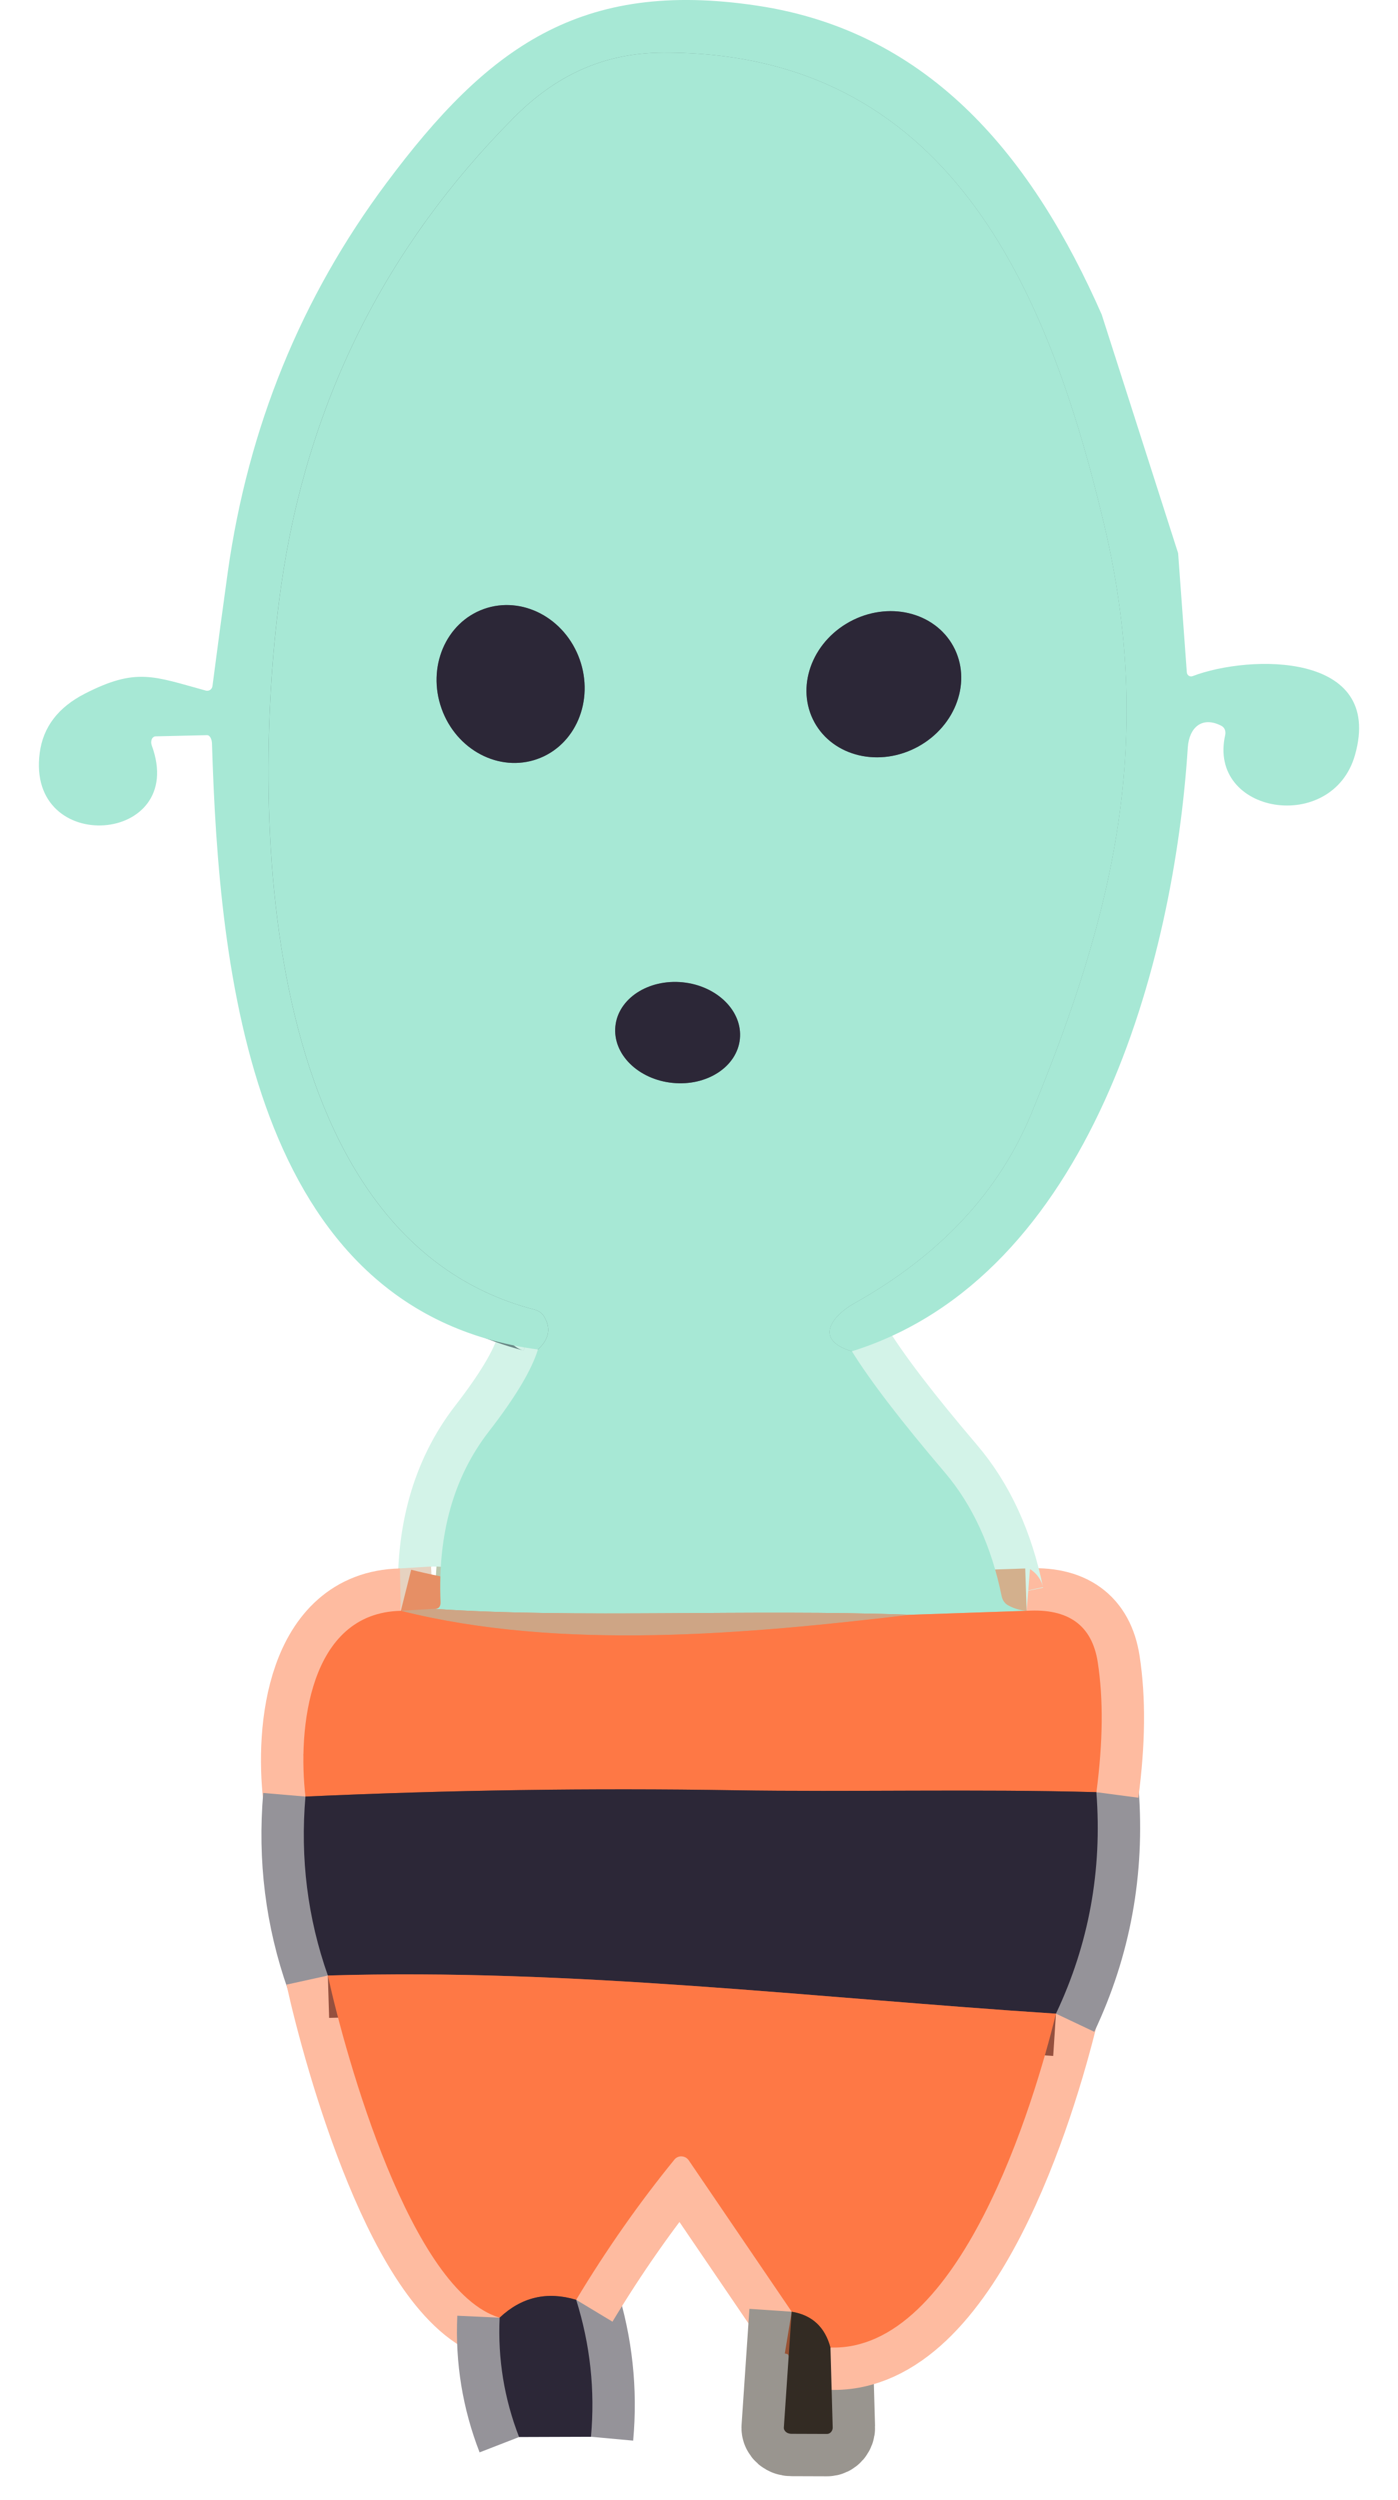 <svg width="33" height="59" viewBox="0 0 33 59" fill="none" xmlns="http://www.w3.org/2000/svg">
<path d="M13.95 57.512C14.05 56.414 13.933 55.337 13.601 54.279" stroke="#959399" stroke-width="2"/>
<path d="M13.601 54.279C14.316 53.093 15.09 51.989 15.923 50.967C15.943 50.942 15.97 50.922 15.999 50.91C16.029 50.897 16.062 50.891 16.095 50.894C16.128 50.896 16.16 50.906 16.188 50.922C16.217 50.939 16.242 50.962 16.26 50.99L18.689 54.56" stroke="#FEBBA0" stroke-width="2"/>
<path d="M18.688 54.56L18.503 57.29C18.501 57.309 18.504 57.329 18.513 57.347C18.521 57.366 18.534 57.383 18.55 57.397C18.567 57.411 18.587 57.423 18.61 57.43C18.632 57.438 18.656 57.442 18.68 57.442L19.521 57.445C19.539 57.445 19.557 57.441 19.574 57.433C19.59 57.425 19.605 57.414 19.618 57.399C19.63 57.385 19.64 57.368 19.647 57.349C19.654 57.33 19.657 57.31 19.656 57.29L19.603 55.405" stroke="#99958F" stroke-width="2"/>
<path d="M19.602 55.405C22.655 55.509 24.411 49.633 24.926 47.526" stroke="#FEBBA0" stroke-width="2"/>
<path d="M24.927 47.526C25.703 45.886 26.021 44.144 25.881 42.298" stroke="#959399" stroke-width="2"/>
<path d="M25.88 42.298C26.036 41.121 26.046 40.098 25.911 39.228C25.776 38.359 25.217 37.956 24.234 38.018" stroke="#FEBBA0" stroke-width="2"/>
<path d="M24.234 38.018C24.073 38.005 23.926 37.961 23.793 37.886C23.755 37.865 23.723 37.835 23.697 37.798C23.671 37.762 23.653 37.718 23.643 37.672C23.403 36.494 22.956 35.52 22.301 34.751C21.273 33.545 20.543 32.592 20.109 31.892" stroke="#D3F3E8" stroke-width="2"/>
<path d="M12.698 31.85C12.549 32.334 12.163 32.979 11.538 33.786C10.711 34.853 10.331 36.195 10.399 37.81C10.402 37.928 10.348 37.981 10.236 37.97" stroke="#D3F3E8" stroke-width="2"/>
<path d="M10.236 37.97L9.462 38.018" stroke="#E6D2C0" stroke-width="2"/>
<path d="M9.461 38.018C7.286 38.063 7.021 40.82 7.21 42.401" stroke="#FEBBA0" stroke-width="2"/>
<path d="M7.21 42.402C7.085 43.861 7.261 45.269 7.739 46.625" stroke="#959399" stroke-width="2"/>
<path d="M7.739 46.626C8.164 48.559 9.701 54.074 11.794 54.701" stroke="#FEBBA0" stroke-width="2"/>
<path d="M11.794 54.701C11.749 55.675 11.902 56.614 12.253 57.518" stroke="#959399" stroke-width="2"/>
<path d="M20.109 31.893C19.18 31.617 19.664 31.04 20.168 30.759C22.192 29.624 23.587 28.126 24.352 26.265C26.308 21.521 27.276 17.458 26.049 12.32C24.723 6.774 22.368 1.219 15.657 1.242C14.222 1.247 13.1 1.799 12.129 2.775C9.079 5.844 7.248 9.528 6.636 13.828C5.905 18.957 6.037 29.205 12.613 30.908C12.709 30.933 12.787 30.985 12.832 31.054C13.012 31.337 12.967 31.603 12.697 31.85" stroke="#6A8886" stroke-width="2"/>
<path d="M24.234 38.018L21.491 38.11" stroke="#D3B08D" stroke-width="2"/>
<path d="M21.491 38.111C17.661 37.973 13.621 38.201 10.236 37.97" stroke="#BBC7AD" stroke-width="2"/>
<path d="M12.683 17.914C13.116 17.76 13.464 17.426 13.651 16.985C13.839 16.544 13.85 16.032 13.683 15.563C13.6 15.33 13.476 15.115 13.318 14.929C13.159 14.744 12.97 14.591 12.76 14.481C12.55 14.37 12.324 14.304 12.094 14.285C11.865 14.267 11.636 14.296 11.422 14.373C10.99 14.527 10.642 14.861 10.454 15.302C10.267 15.742 10.255 16.254 10.422 16.724C10.505 16.956 10.63 17.172 10.788 17.357C10.946 17.543 11.136 17.695 11.346 17.806C11.556 17.916 11.782 17.983 12.011 18.001C12.241 18.02 12.469 17.99 12.683 17.914Z" stroke="#6A8886" stroke-width="2"/>
<path d="M22.502 15.252C22.396 15.058 22.249 14.89 22.069 14.756C21.888 14.623 21.679 14.526 21.451 14.473C21.224 14.419 20.984 14.409 20.745 14.444C20.506 14.479 20.272 14.558 20.056 14.675C19.841 14.793 19.649 14.948 19.491 15.131C19.332 15.314 19.211 15.521 19.134 15.742C19.056 15.962 19.025 16.19 19.04 16.414C19.056 16.638 19.118 16.853 19.224 17.046C19.33 17.24 19.477 17.408 19.658 17.542C19.838 17.675 20.048 17.772 20.275 17.825C20.502 17.879 20.742 17.889 20.981 17.854C21.221 17.819 21.455 17.74 21.67 17.622C21.885 17.505 22.077 17.35 22.235 17.167C22.394 16.984 22.515 16.777 22.592 16.556C22.67 16.336 22.701 16.108 22.686 15.884C22.67 15.66 22.608 15.445 22.502 15.252Z" stroke="#6A8886" stroke-width="2"/>
<path d="M17.464 24.52C17.496 24.206 17.372 23.888 17.119 23.637C16.866 23.387 16.505 23.224 16.115 23.184C15.922 23.165 15.728 23.176 15.544 23.217C15.359 23.259 15.188 23.33 15.041 23.426C14.893 23.523 14.771 23.642 14.683 23.779C14.595 23.916 14.541 24.066 14.525 24.222C14.493 24.537 14.617 24.854 14.87 25.105C15.123 25.355 15.484 25.518 15.874 25.558C16.067 25.578 16.261 25.566 16.446 25.525C16.63 25.483 16.801 25.412 16.949 25.316C17.096 25.22 17.218 25.1 17.306 24.963C17.395 24.827 17.449 24.676 17.464 24.52Z" stroke="#6A8886" stroke-width="2"/>
<path d="M21.491 38.11C17.647 38.566 13.244 38.969 9.462 38.018" stroke="#E68F65" stroke-width="2"/>
<path d="M25.88 42.298C23.019 42.219 20.067 42.298 17.332 42.253C13.957 42.199 10.584 42.249 7.211 42.402" stroke="#95503E" stroke-width="2"/>
<path d="M24.926 47.526C19.209 47.154 13.513 46.451 7.739 46.626" stroke="#95503E" stroke-width="2"/>
<path d="M19.602 55.405C19.473 54.921 19.168 54.639 18.688 54.56" stroke="#995234" stroke-width="2"/>
<path d="M13.601 54.279C12.914 54.073 12.312 54.213 11.794 54.701" stroke="#95503E" stroke-width="2"/>
<path d="M26.006 7.424L27.81 13.057L28.015 15.868C28.016 15.884 28.021 15.9 28.029 15.914C28.037 15.928 28.048 15.94 28.061 15.948C28.074 15.957 28.089 15.963 28.105 15.964C28.12 15.966 28.136 15.964 28.151 15.958C29.498 15.443 32.672 15.381 31.986 17.815C31.457 19.698 28.494 19.222 28.922 17.342C28.93 17.3 28.927 17.257 28.912 17.22C28.897 17.182 28.87 17.152 28.837 17.134C28.387 16.895 28.072 17.157 28.038 17.641C27.717 22.675 25.753 30.128 20.109 31.893C19.18 31.617 19.664 31.04 20.168 30.759C22.192 29.624 23.587 28.126 24.352 26.265C26.308 21.521 27.276 17.458 26.049 12.32C24.723 6.774 22.368 1.219 15.657 1.242C14.222 1.247 13.1 1.799 12.129 2.775C9.079 5.844 7.248 9.528 6.636 13.828C5.905 18.957 6.037 29.205 12.613 30.908C12.709 30.933 12.787 30.985 12.832 31.054C13.012 31.337 12.967 31.603 12.697 31.85C5.913 30.942 5.167 22.905 5.004 17.551C5.003 17.497 4.99 17.447 4.969 17.409C4.948 17.372 4.92 17.351 4.892 17.351L3.673 17.379C3.654 17.379 3.636 17.386 3.62 17.398C3.604 17.41 3.591 17.427 3.582 17.448C3.574 17.47 3.569 17.494 3.569 17.52C3.569 17.545 3.574 17.571 3.583 17.596C4.441 19.931 0.609 20.224 0.938 17.765C1.019 17.159 1.373 16.694 2.002 16.372C3.217 15.75 3.623 15.961 4.858 16.299C4.875 16.303 4.893 16.305 4.91 16.302C4.928 16.299 4.945 16.293 4.96 16.283C4.974 16.273 4.987 16.26 4.997 16.245C5.006 16.229 5.013 16.212 5.015 16.194C5.134 15.277 5.255 14.377 5.378 13.493C5.862 10.072 7.111 7.013 9.124 4.317C11.512 1.112 13.702 -0.492 17.869 0.133C22.017 0.752 24.408 3.794 26.006 7.424Z" fill="#A7E8D5"/>
<path d="M20.11 31.893C20.543 32.592 21.274 33.545 22.302 34.752C22.956 35.521 23.404 36.494 23.644 37.672C23.654 37.719 23.672 37.762 23.698 37.799C23.724 37.836 23.756 37.866 23.793 37.886C23.926 37.961 24.073 38.005 24.235 38.018L21.491 38.111C17.662 37.973 13.621 38.201 10.236 37.971C10.349 37.982 10.403 37.928 10.399 37.81C10.332 36.195 10.712 34.854 11.539 33.786C12.164 32.98 12.55 32.334 12.698 31.85C12.968 31.603 13.013 31.337 12.833 31.054C12.788 30.985 12.71 30.933 12.614 30.908C6.038 29.205 5.906 18.957 6.637 13.828C7.249 9.528 9.08 5.844 12.13 2.775C13.101 1.799 14.223 1.247 15.658 1.242C22.369 1.219 24.724 6.774 26.05 12.32C27.277 17.458 26.309 21.521 24.353 26.265C23.588 28.126 22.193 29.624 20.169 30.759C19.665 31.04 19.181 31.617 20.11 31.893ZM12.684 17.914C13.117 17.761 13.465 17.426 13.652 16.985C13.84 16.544 13.851 16.033 13.684 15.563C13.601 15.331 13.477 15.116 13.319 14.93C13.16 14.744 12.971 14.592 12.761 14.481C12.551 14.371 12.325 14.304 12.095 14.286C11.866 14.267 11.637 14.297 11.423 14.373C10.991 14.527 10.643 14.861 10.455 15.302C10.268 15.743 10.256 16.255 10.424 16.724C10.506 16.957 10.631 17.172 10.789 17.358C10.947 17.543 11.137 17.696 11.347 17.806C11.557 17.917 11.783 17.983 12.012 18.002C12.242 18.02 12.47 17.991 12.684 17.914ZM22.503 15.252C22.397 15.059 22.25 14.89 22.069 14.757C21.889 14.623 21.679 14.527 21.452 14.473C21.225 14.419 20.985 14.41 20.746 14.445C20.506 14.479 20.272 14.558 20.057 14.676C19.842 14.794 19.65 14.948 19.491 15.131C19.333 15.314 19.212 15.522 19.135 15.742C19.057 15.962 19.026 16.191 19.041 16.414C19.057 16.638 19.119 16.853 19.225 17.047C19.331 17.24 19.478 17.409 19.659 17.542C19.839 17.676 20.048 17.772 20.276 17.826C20.503 17.879 20.743 17.889 20.982 17.854C21.221 17.819 21.455 17.741 21.671 17.623C21.886 17.505 22.078 17.35 22.236 17.167C22.395 16.984 22.516 16.777 22.593 16.557C22.67 16.337 22.702 16.108 22.687 15.884C22.671 15.66 22.609 15.446 22.503 15.252ZM17.466 24.521C17.498 24.206 17.373 23.888 17.12 23.638C16.867 23.387 16.506 23.224 16.117 23.184C15.924 23.165 15.729 23.176 15.545 23.218C15.361 23.259 15.19 23.33 15.042 23.426C14.894 23.523 14.773 23.643 14.684 23.779C14.596 23.916 14.542 24.066 14.526 24.222C14.494 24.537 14.618 24.855 14.871 25.105C15.124 25.356 15.486 25.519 15.875 25.558C16.068 25.578 16.263 25.567 16.447 25.525C16.631 25.483 16.802 25.413 16.95 25.316C17.098 25.22 17.219 25.1 17.308 24.963C17.396 24.827 17.45 24.677 17.466 24.521Z" fill="#A7E8D5"/>
<path d="M10.423 16.724C10.771 17.702 11.783 18.235 12.684 17.914C13.584 17.594 14.031 16.541 13.683 15.563C13.335 14.585 12.323 14.052 11.422 14.373C10.522 14.694 10.075 15.746 10.423 16.724Z" fill="#2C2737"/>
<path d="M21.67 17.622C22.575 17.127 22.948 16.066 22.502 15.252C22.056 14.438 20.962 14.18 20.056 14.675C19.151 15.171 18.779 16.232 19.224 17.046C19.67 17.86 20.765 18.118 21.67 17.622Z" fill="#2C2737"/>
<path d="M15.875 25.558C16.687 25.641 17.399 25.176 17.465 24.521C17.532 23.865 16.928 23.267 16.116 23.184C15.305 23.102 14.592 23.567 14.526 24.222C14.459 24.878 15.063 25.476 15.875 25.558Z" fill="#2C2737"/>
<path d="M10.236 37.97C13.621 38.201 17.661 37.973 21.491 38.111C17.647 38.567 13.244 38.969 9.462 38.018L10.236 37.97Z" fill="#CEA585"/>
<path d="M9.462 38.018C13.244 38.969 17.648 38.567 21.491 38.111L24.235 38.018C25.218 37.956 25.777 38.359 25.912 39.228C26.047 40.098 26.036 41.121 25.881 42.298C23.019 42.219 20.067 42.298 17.332 42.253C13.958 42.198 10.584 42.248 7.211 42.402C7.022 40.82 7.287 38.063 9.462 38.018Z" fill="#FE7845"/>
<path d="M25.88 42.298C26.021 44.144 25.703 45.886 24.926 47.526C19.209 47.154 13.513 46.451 7.739 46.625C7.261 45.269 7.085 43.861 7.21 42.402C10.583 42.248 13.957 42.198 17.332 42.253C20.067 42.298 23.018 42.219 25.88 42.298Z" fill="#2C2737"/>
<path d="M24.926 47.526C24.411 49.633 22.655 55.509 19.602 55.405C19.473 54.921 19.168 54.639 18.688 54.56L16.26 50.99C16.241 50.962 16.216 50.939 16.188 50.922C16.159 50.906 16.127 50.896 16.094 50.894C16.061 50.891 16.029 50.897 15.999 50.91C15.969 50.922 15.943 50.942 15.922 50.967C15.089 51.989 14.315 53.093 13.601 54.279C12.914 54.073 12.312 54.213 11.794 54.701C9.701 54.074 8.164 48.559 7.739 46.626C13.513 46.451 19.209 47.154 24.926 47.526Z" fill="#FE7845"/>
<path d="M13.601 54.279C13.933 55.337 14.049 56.415 13.95 57.512L12.253 57.518C11.902 56.614 11.749 55.675 11.794 54.701C12.312 54.213 12.914 54.073 13.601 54.279Z" fill="#2C2737"/>
<path d="M18.688 54.56C19.169 54.639 19.473 54.921 19.603 55.405L19.656 57.29C19.657 57.31 19.654 57.33 19.647 57.349C19.64 57.368 19.63 57.385 19.618 57.399C19.605 57.414 19.59 57.425 19.574 57.433C19.557 57.441 19.539 57.445 19.521 57.445L18.68 57.442C18.656 57.442 18.632 57.438 18.61 57.43C18.587 57.423 18.567 57.411 18.55 57.397C18.534 57.383 18.521 57.366 18.513 57.347C18.504 57.329 18.501 57.309 18.503 57.29L18.688 54.56Z" fill="#332B23"/>
</svg>
